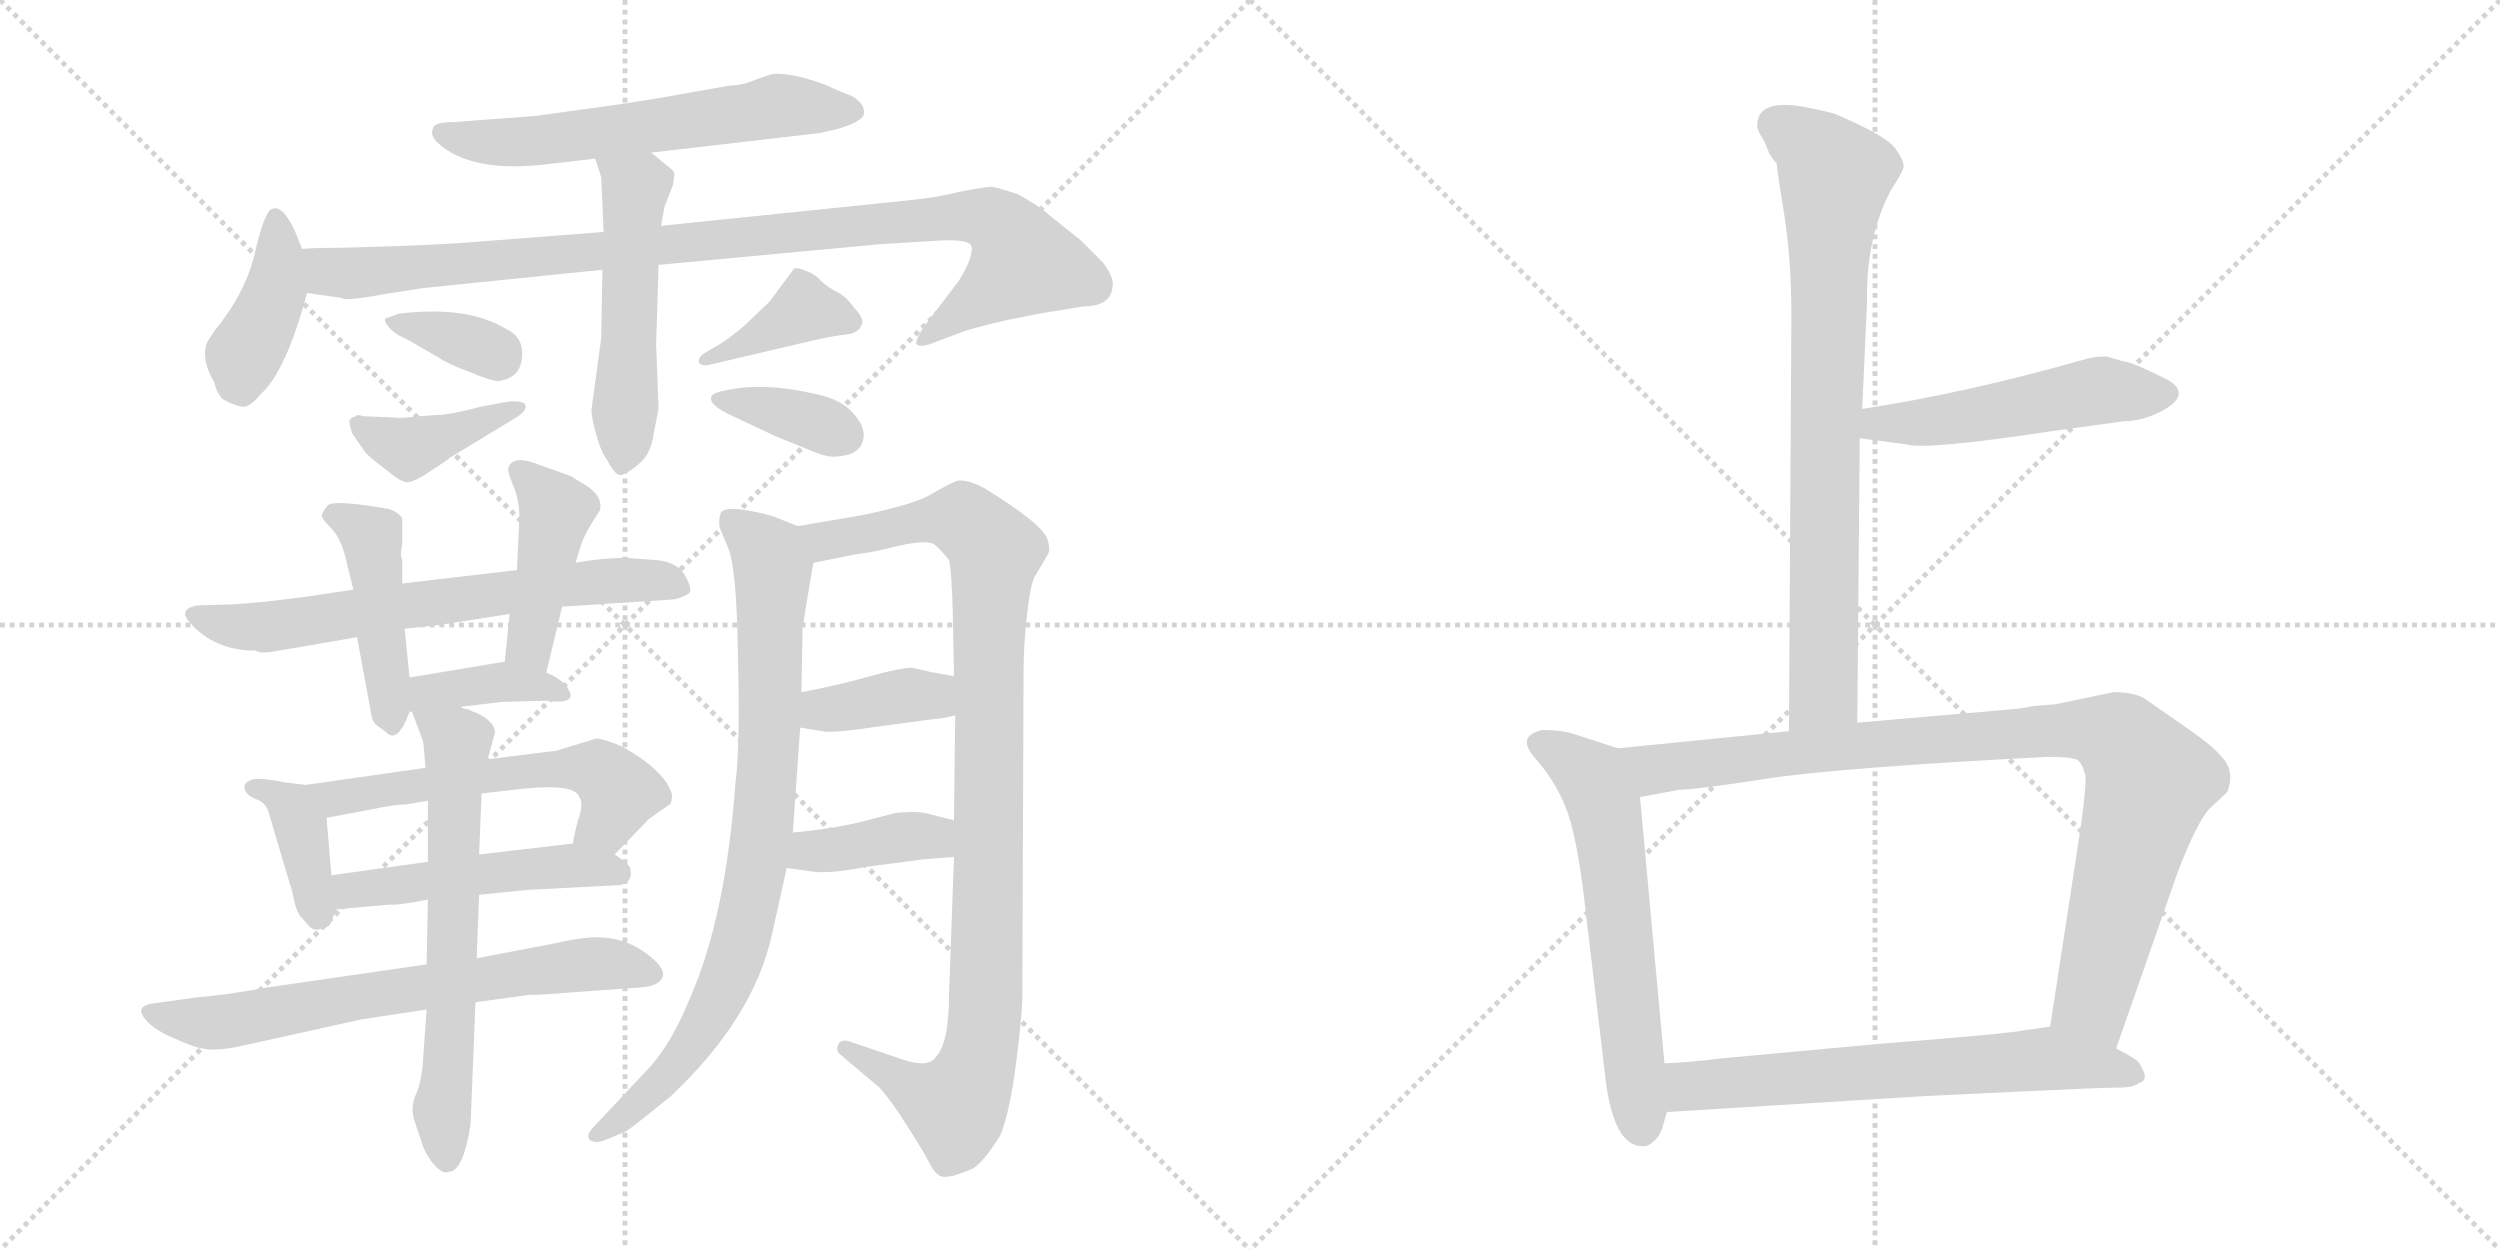 <svg version="1.1" viewBox="0 0 2048 1024" xmlns="http://www.w3.org/2000/svg">
  <g stroke="lightgray" stroke-dasharray="1,1" stroke-width="1" transform="scale(4, 4)">
    <line x1="0" y1="0" x2="256" y2="256"></line>
    <line x1="256" y1="0" x2="0" y2="256"></line>
    <line x1="128" y1="0" x2="128" y2="256"></line>
    <line x1="0" y1="128" x2="256" y2="128"></line>
    <line x1="256" y1="0" x2="512" y2="256"></line>
    <line x1="512" y1="0" x2="256" y2="256"></line>
    <line x1="384" y1="0" x2="384" y2="256"></line>
    <line x1="256" y1="128" x2="512" y2="128"></line>
  </g>
<g transform="scale(1, -1) translate(0, -850)">
   <style type="text/css">
    @keyframes keyframes0 {
      from {
       stroke: black;
       stroke-dashoffset: 593;
       stroke-width: 128;
       }
       66% {
       animation-timing-function: step-end;
       stroke: black;
       stroke-dashoffset: 0;
       stroke-width: 128;
       }
       to {
       stroke: black;
       stroke-width: 1024;
       }
       }
       #make-me-a-hanzi-animation-0 {
         animation: keyframes0 0.733s both;
         animation-delay: 0s;
         animation-timing-function: linear;
       }
    @keyframes keyframes1 {
      from {
       stroke: black;
       stroke-dashoffset: 403;
       stroke-width: 128;
       }
       57% {
       animation-timing-function: step-end;
       stroke: black;
       stroke-dashoffset: 0;
       stroke-width: 128;
       }
       to {
       stroke: black;
       stroke-width: 1024;
       }
       }
       #make-me-a-hanzi-animation-1 {
         animation: keyframes1 0.578s both;
         animation-delay: 0.733s;
         animation-timing-function: linear;
       }
    @keyframes keyframes2 {
      from {
       stroke: black;
       stroke-dashoffset: 969;
       stroke-width: 128;
       }
       76% {
       animation-timing-function: step-end;
       stroke: black;
       stroke-dashoffset: 0;
       stroke-width: 128;
       }
       to {
       stroke: black;
       stroke-width: 1024;
       }
       }
       #make-me-a-hanzi-animation-2 {
         animation: keyframes2 1.039s both;
         animation-delay: 1.311s;
         animation-timing-function: linear;
       }
    @keyframes keyframes3 {
      from {
       stroke: black;
       stroke-dashoffset: 514;
       stroke-width: 128;
       }
       63% {
       animation-timing-function: step-end;
       stroke: black;
       stroke-dashoffset: 0;
       stroke-width: 128;
       }
       to {
       stroke: black;
       stroke-width: 1024;
       }
       }
       #make-me-a-hanzi-animation-3 {
         animation: keyframes3 0.668s both;
         animation-delay: 2.349s;
         animation-timing-function: linear;
       }
    @keyframes keyframes4 {
      from {
       stroke: black;
       stroke-dashoffset: 347;
       stroke-width: 128;
       }
       53% {
       animation-timing-function: step-end;
       stroke: black;
       stroke-dashoffset: 0;
       stroke-width: 128;
       }
       to {
       stroke: black;
       stroke-width: 1024;
       }
       }
       #make-me-a-hanzi-animation-4 {
         animation: keyframes4 0.532s both;
         animation-delay: 3.017s;
         animation-timing-function: linear;
       }
    @keyframes keyframes5 {
      from {
       stroke: black;
       stroke-dashoffset: 396;
       stroke-width: 128;
       }
       56% {
       animation-timing-function: step-end;
       stroke: black;
       stroke-dashoffset: 0;
       stroke-width: 128;
       }
       to {
       stroke: black;
       stroke-width: 1024;
       }
       }
       #make-me-a-hanzi-animation-5 {
         animation: keyframes5 0.572s both;
         animation-delay: 3.55s;
         animation-timing-function: linear;
       }
    @keyframes keyframes6 {
      from {
       stroke: black;
       stroke-dashoffset: 385;
       stroke-width: 128;
       }
       56% {
       animation-timing-function: step-end;
       stroke: black;
       stroke-dashoffset: 0;
       stroke-width: 128;
       }
       to {
       stroke: black;
       stroke-width: 1024;
       }
       }
       #make-me-a-hanzi-animation-6 {
         animation: keyframes6 0.563s both;
         animation-delay: 4.122s;
         animation-timing-function: linear;
       }
    @keyframes keyframes7 {
      from {
       stroke: black;
       stroke-dashoffset: 357;
       stroke-width: 128;
       }
       54% {
       animation-timing-function: step-end;
       stroke: black;
       stroke-dashoffset: 0;
       stroke-width: 128;
       }
       to {
       stroke: black;
       stroke-width: 1024;
       }
       }
       #make-me-a-hanzi-animation-7 {
         animation: keyframes7 0.541s both;
         animation-delay: 4.685s;
         animation-timing-function: linear;
       }
    @keyframes keyframes8 {
      from {
       stroke: black;
       stroke-dashoffset: 646;
       stroke-width: 128;
       }
       68% {
       animation-timing-function: step-end;
       stroke: black;
       stroke-dashoffset: 0;
       stroke-width: 128;
       }
       to {
       stroke: black;
       stroke-width: 1024;
       }
       }
       #make-me-a-hanzi-animation-8 {
         animation: keyframes8 0.776s both;
         animation-delay: 5.226s;
         animation-timing-function: linear;
       }
    @keyframes keyframes9 {
      from {
       stroke: black;
       stroke-dashoffset: 439;
       stroke-width: 128;
       }
       59% {
       animation-timing-function: step-end;
       stroke: black;
       stroke-dashoffset: 0;
       stroke-width: 128;
       }
       to {
       stroke: black;
       stroke-width: 1024;
       }
       }
       #make-me-a-hanzi-animation-9 {
         animation: keyframes9 0.607s both;
         animation-delay: 6.002s;
         animation-timing-function: linear;
       }
    @keyframes keyframes10 {
      from {
       stroke: black;
       stroke-dashoffset: 427;
       stroke-width: 128;
       }
       58% {
       animation-timing-function: step-end;
       stroke: black;
       stroke-dashoffset: 0;
       stroke-width: 128;
       }
       to {
       stroke: black;
       stroke-width: 1024;
       }
       }
       #make-me-a-hanzi-animation-10 {
         animation: keyframes10 0.597s both;
         animation-delay: 6.609s;
         animation-timing-function: linear;
       }
    @keyframes keyframes11 {
      from {
       stroke: black;
       stroke-dashoffset: 383;
       stroke-width: 128;
       }
       55% {
       animation-timing-function: step-end;
       stroke: black;
       stroke-dashoffset: 0;
       stroke-width: 128;
       }
       to {
       stroke: black;
       stroke-width: 1024;
       }
       }
       #make-me-a-hanzi-animation-11 {
         animation: keyframes11 0.562s both;
         animation-delay: 7.206s;
         animation-timing-function: linear;
       }
    @keyframes keyframes12 {
      from {
       stroke: black;
       stroke-dashoffset: 378;
       stroke-width: 128;
       }
       55% {
       animation-timing-function: step-end;
       stroke: black;
       stroke-dashoffset: 0;
       stroke-width: 128;
       }
       to {
       stroke: black;
       stroke-width: 1024;
       }
       }
       #make-me-a-hanzi-animation-12 {
         animation: keyframes12 0.558s both;
         animation-delay: 7.768s;
         animation-timing-function: linear;
       }
    @keyframes keyframes13 {
      from {
       stroke: black;
       stroke-dashoffset: 568;
       stroke-width: 128;
       }
       65% {
       animation-timing-function: step-end;
       stroke: black;
       stroke-dashoffset: 0;
       stroke-width: 128;
       }
       to {
       stroke: black;
       stroke-width: 1024;
       }
       }
       #make-me-a-hanzi-animation-13 {
         animation: keyframes13 0.712s both;
         animation-delay: 8.326s;
         animation-timing-function: linear;
       }
    @keyframes keyframes14 {
      from {
       stroke: black;
       stroke-dashoffset: 486;
       stroke-width: 128;
       }
       61% {
       animation-timing-function: step-end;
       stroke: black;
       stroke-dashoffset: 0;
       stroke-width: 128;
       }
       to {
       stroke: black;
       stroke-width: 1024;
       }
       }
       #make-me-a-hanzi-animation-14 {
         animation: keyframes14 0.646s both;
         animation-delay: 9.038s;
         animation-timing-function: linear;
       }
    @keyframes keyframes15 {
      from {
       stroke: black;
       stroke-dashoffset: 668;
       stroke-width: 128;
       }
       68% {
       animation-timing-function: step-end;
       stroke: black;
       stroke-dashoffset: 0;
       stroke-width: 128;
       }
       to {
       stroke: black;
       stroke-width: 1024;
       }
       }
       #make-me-a-hanzi-animation-15 {
         animation: keyframes15 0.794s both;
         animation-delay: 9.683s;
         animation-timing-function: linear;
       }
    @keyframes keyframes16 {
      from {
       stroke: black;
       stroke-dashoffset: 634;
       stroke-width: 128;
       }
       67% {
       animation-timing-function: step-end;
       stroke: black;
       stroke-dashoffset: 0;
       stroke-width: 128;
       }
       to {
       stroke: black;
       stroke-width: 1024;
       }
       }
       #make-me-a-hanzi-animation-16 {
         animation: keyframes16 0.766s both;
         animation-delay: 10.477s;
         animation-timing-function: linear;
       }
    @keyframes keyframes17 {
      from {
       stroke: black;
       stroke-dashoffset: 819;
       stroke-width: 128;
       }
       73% {
       animation-timing-function: step-end;
       stroke: black;
       stroke-dashoffset: 0;
       stroke-width: 128;
       }
       to {
       stroke: black;
       stroke-width: 1024;
       }
       }
       #make-me-a-hanzi-animation-17 {
         animation: keyframes17 0.917s both;
         animation-delay: 11.243s;
         animation-timing-function: linear;
       }
    @keyframes keyframes18 {
      from {
       stroke: black;
       stroke-dashoffset: 983;
       stroke-width: 128;
       }
       76% {
       animation-timing-function: step-end;
       stroke: black;
       stroke-dashoffset: 0;
       stroke-width: 128;
       }
       to {
       stroke: black;
       stroke-width: 1024;
       }
       }
       #make-me-a-hanzi-animation-18 {
         animation: keyframes18 1.05s both;
         animation-delay: 12.16s;
         animation-timing-function: linear;
       }
    @keyframes keyframes19 {
      from {
       stroke: black;
       stroke-dashoffset: 377;
       stroke-width: 128;
       }
       55% {
       animation-timing-function: step-end;
       stroke: black;
       stroke-dashoffset: 0;
       stroke-width: 128;
       }
       to {
       stroke: black;
       stroke-width: 1024;
       }
       }
       #make-me-a-hanzi-animation-19 {
         animation: keyframes19 0.557s both;
         animation-delay: 13.209s;
         animation-timing-function: linear;
       }
    @keyframes keyframes20 {
      from {
       stroke: black;
       stroke-dashoffset: 384;
       stroke-width: 128;
       }
       56% {
       animation-timing-function: step-end;
       stroke: black;
       stroke-dashoffset: 0;
       stroke-width: 128;
       }
       to {
       stroke: black;
       stroke-width: 1024;
       }
       }
       #make-me-a-hanzi-animation-20 {
         animation: keyframes20 0.562s both;
         animation-delay: 13.766s;
         animation-timing-function: linear;
       }
    @keyframes keyframes21 {
      from {
       stroke: black;
       stroke-dashoffset: 776;
       stroke-width: 128;
       }
       72% {
       animation-timing-function: step-end;
       stroke: black;
       stroke-dashoffset: 0;
       stroke-width: 128;
       }
       to {
       stroke: black;
       stroke-width: 1024;
       }
       }
       #make-me-a-hanzi-animation-21 {
         animation: keyframes21 0.882s both;
         animation-delay: 14.329s;
         animation-timing-function: linear;
       }
    @keyframes keyframes22 {
      from {
       stroke: black;
       stroke-dashoffset: 502;
       stroke-width: 128;
       }
       62% {
       animation-timing-function: step-end;
       stroke: black;
       stroke-dashoffset: 0;
       stroke-width: 128;
       }
       to {
       stroke: black;
       stroke-width: 1024;
       }
       }
       #make-me-a-hanzi-animation-22 {
         animation: keyframes22 0.659s both;
         animation-delay: 15.21s;
         animation-timing-function: linear;
       }
    @keyframes keyframes23 {
      from {
       stroke: black;
       stroke-dashoffset: 602;
       stroke-width: 128;
       }
       66% {
       animation-timing-function: step-end;
       stroke: black;
       stroke-dashoffset: 0;
       stroke-width: 128;
       }
       to {
       stroke: black;
       stroke-width: 1024;
       }
       }
       #make-me-a-hanzi-animation-23 {
         animation: keyframes23 0.74s both;
         animation-delay: 15.869s;
         animation-timing-function: linear;
       }
    @keyframes keyframes24 {
      from {
       stroke: black;
       stroke-dashoffset: 925;
       stroke-width: 128;
       }
       75% {
       animation-timing-function: step-end;
       stroke: black;
       stroke-dashoffset: 0;
       stroke-width: 128;
       }
       to {
       stroke: black;
       stroke-width: 1024;
       }
       }
       #make-me-a-hanzi-animation-24 {
         animation: keyframes24 1.003s both;
         animation-delay: 16.609s;
         animation-timing-function: linear;
       }
    @keyframes keyframes25 {
      from {
       stroke: black;
       stroke-dashoffset: 641;
       stroke-width: 128;
       }
       68% {
       animation-timing-function: step-end;
       stroke: black;
       stroke-dashoffset: 0;
       stroke-width: 128;
       }
       to {
       stroke: black;
       stroke-width: 1024;
       }
       }
       #make-me-a-hanzi-animation-25 {
         animation: keyframes25 0.772s both;
         animation-delay: 17.611s;
         animation-timing-function: linear;
       }
</style>
<path d="M 631.5 789.0 L 619.5 785.0 Q 608.5 780.0 598.5 780.0 L 558.5 773.0 Q 537.5 769.0 503.5 764.0 L 438.5 755.0 L 371.5 750.0 Q 354.5 750.0 354.5 744.0 Q 352.5 740.0 357.5 734.0 Q 385.5 707.0 452.5 716.0 L 487.5 720.0 L 533.5 725.0 L 671.5 741.0 Q 695.5 746.0 702.5 751.0 Q 709.5 755.0 707.5 760.0 Q 707.5 765.0 698.5 771.0 L 681.5 778.0 Q 679.5 780.0 659.5 786.0 Q 639.5 791.0 631.5 789.0 Z" fill="lightgray"></path> 
<path d="M 247.5 646.0 L 241.5 661.0 Q 231.5 682.0 223.5 679.0 Q 217.5 679.0 209.5 646.0 Q 202.5 612.0 176.5 580.0 Q 169.5 570.0 169.5 569.0 Q 164.5 555.0 175.5 537.0 Q 177.5 528.0 182.5 523.0 Q 191.5 518.0 197.5 517.0 Q 203.5 515.0 213.5 527.0 Q 234.5 546.0 251.5 610.0 C 255.5 625.0 255.5 625.0 247.5 646.0 Z" fill="lightgray"></path> 
<path d="M 494.5 660.0 L 378.5 651.0 Q 347.5 649.0 312.5 648.0 L 278.5 647.0 Q 254.5 647.0 247.5 646.0 C 217.5 645.0 221.5 614.0 251.5 610.0 L 279.5 606.0 Q 282.5 603.0 314.5 609.0 L 346.5 614.0 L 493.5 629.0 L 539.5 633.0 L 721.5 650.0 L 770.5 653.0 Q 792.5 654.0 795.5 649.0 Q 798.5 641.0 785.5 620.0 L 756.5 582.0 Q 750.5 572.0 750.5 569.0 Q 751.5 565.0 761.5 568.0 L 785.5 577.0 Q 791.5 580.0 825.5 588.0 Q 860.5 595.0 863.5 595.0 L 887.5 599.0 Q 910.5 599.0 911.5 616.0 Q 912.5 623.0 903.5 635.0 L 885.5 653.0 L 860.5 673.0 Q 850.5 682.0 833.5 691.0 Q 818.5 696.0 812.5 697.0 Q 807.5 697.0 786.5 693.0 Q 766.5 688.0 745.5 686.0 L 541.5 665.0 L 494.5 660.0 Z" fill="lightgray"></path> 
<path d="M 487.5 720.0 L 492.5 705.0 L 494.5 660.0 L 493.5 629.0 L 492.5 573.0 L 484.5 514.0 Q 484.5 508.0 488.5 494.0 Q 492.5 479.0 497.5 473.0 Q 504.5 459.0 509.5 461.0 Q 515.5 463.0 524.5 471.0 Q 533.5 479.0 535.5 495.0 L 539.5 515.0 L 537.5 568.0 L 539.5 633.0 L 541.5 665.0 L 544.5 681.0 L 551.5 699.0 L 552.5 708.0 Q 552.5 710.0 545.5 715.0 L 533.5 725.0 C 510.5 744.0 478.5 748.0 487.5 720.0 Z" fill="lightgray"></path> 
<path d="M 333.5 572.0 L 359.5 557.0 Q 366.5 552.0 385.5 545.0 Q 404.5 537.0 409.5 538.0 Q 426.5 541.0 427.5 557.0 Q 429.5 573.0 415.5 580.0 Q 383.5 600.0 326.5 593.0 L 315.5 589.0 Q 314.5 587.0 318.5 582.0 Q 323.5 576.0 333.5 572.0 Z" fill="lightgray"></path> 
<path d="M 356.5 510.0 L 343.5 509.0 Q 324.5 507.0 323.5 508.0 L 297.5 509.0 Q 292.5 511.0 291.5 509.0 Q 287.5 508.0 286.5 506.0 Q 285.5 504.0 288.5 495.0 L 299.5 479.0 Q 304.5 474.0 316.5 465.0 Q 328.5 455.0 333.5 455.0 Q 339.5 455.0 352.5 464.0 Q 366.5 473.0 368.5 475.0 L 424.5 509.0 Q 431.5 514.0 430.5 518.0 Q 429.5 522.0 416.5 521.0 L 394.5 517.0 Q 368.5 510.0 356.5 510.0 Z" fill="lightgray"></path> 
<path d="M 706.5 586.0 Q 706.5 591.0 699.5 598.0 Q 694.5 606.0 685.5 611.0 Q 677.5 615.0 672.5 620.0 Q 668.5 625.0 660.5 628.0 Q 653.5 631.0 650.5 630.0 L 630.5 603.0 L 609.5 583.0 Q 596.5 572.0 589.5 568.0 L 577.5 561.0 Q 571.5 557.0 572.5 553.0 Q 574.5 550.0 580.5 551.0 L 665.5 571.0 Q 683.5 575.0 693.5 576.0 Q 704.5 577.0 706.5 586.0 Z" fill="lightgray"></path> 
<path d="M 585.5 518.0 Q 589.5 514.0 600.5 509.0 L 634.5 493.0 L 661.5 482.0 Q 677.5 475.0 684.5 476.0 Q 707.5 477.0 707.5 494.0 Q 707.5 503.0 696.5 514.0 Q 686.5 524.0 664.5 528.0 Q 624.5 537.0 593.5 530.0 Q 576.5 527.0 585.5 518.0 Z" fill="lightgray"></path> 
<path d="M 460.5 353.0 L 552.5 359.0 Q 560.5 361.0 564.5 364.0 Q 567.5 367.0 561.5 378.0 Q 555.5 389.0 539.5 391.0 L 513.5 393.0 Q 493.5 393.0 471.5 389.0 L 423.5 383.0 L 329.5 372.0 L 289.5 367.0 L 249.5 361.0 Q 211.5 356.0 191.5 355.0 L 161.5 354.0 Q 145.5 351.0 155.5 340.0 Q 175.5 317.0 209.5 317.0 Q 213.5 314.0 228.5 317.0 L 292.5 328.0 L 331.5 335.0 L 359.5 338.0 L 417.5 347.0 L 460.5 353.0 Z" fill="lightgray"></path> 
<path d="M 329.5 372.0 L 329.5 391.0 Q 327.5 396.0 329.5 404.0 L 329.5 425.0 Q 327.5 430.0 318.5 433.0 Q 273.5 441.0 268.5 436.0 Q 263.5 430.0 263.5 427.0 Q 264.5 424.0 272.5 416.0 Q 280.5 407.0 284.5 387.0 L 289.5 367.0 L 292.5 328.0 L 304.5 263.0 Q 305.5 258.0 309.5 255.0 Q 314.5 252.0 317.5 249.0 Q 326.5 242.0 335.5 267.0 L 335.5 295.0 L 331.5 335.0 L 329.5 372.0 Z" fill="lightgray"></path> 
<path d="M 447.5 299.0 L 460.5 353.0 L 471.5 389.0 L 476.5 405.0 Q 478.5 411.0 484.5 421.0 L 491.5 432.0 Q 494.5 445.0 475.5 455.0 L 467.5 460.0 L 442.5 469.0 Q 420.5 478.0 416.5 467.0 Q 415.5 464.0 420.5 452.0 Q 425.5 440.0 425.5 427.0 L 423.5 383.0 L 417.5 347.0 L 413.5 308.0 C 410.5 278.0 440.5 270.0 447.5 299.0 Z" fill="lightgray"></path> 
<path d="M 335.5 267.0 L 337.5 267.0 L 377.5 271.0 L 411.5 275.0 L 447.5 276.0 Q 467.5 273.0 467.5 281.0 Q 464.5 292.0 447.5 299.0 L 413.5 308.0 L 335.5 295.0 C 305.5 290.0 305.5 265.0 335.5 267.0 Z" fill="lightgray"></path> 
<path d="M 250.5 207.0 L 233.5 209.0 Q 220.5 212.0 209.5 212.0 Q 198.5 210.0 200.5 203.0 Q 202.5 198.0 210.5 195.0 Q 218.5 192.0 220.5 183.0 L 239.5 119.0 Q 242.5 103.0 246.5 99.0 L 253.5 91.0 Q 257.5 87.0 262.5 89.0 Q 268.5 90.0 270.5 93.0 L 275.5 105.0 L 271.5 133.0 L 267.5 180.0 C 265.5 205.0 265.5 205.0 250.5 207.0 Z" fill="lightgray"></path> 
<path d="M 348.5 221.0 L 250.5 207.0 C 220.5 203.0 238.5 174.0 267.5 180.0 L 304.5 187.0 Q 323.5 191.0 332.5 191.0 L 350.5 194.0 L 394.5 200.0 L 429.5 204.0 Q 471.5 208.0 474.5 197.0 Q 478.5 192.0 473.5 178.0 Q 469.5 163.0 469.5 159.0 C 464.5 129.0 482.5 128.0 503.5 150.0 L 531.5 179.0 L 548.5 191.0 Q 550.5 192.0 550.5 199.0 Q 545.5 218.0 510.5 238.0 Q 494.5 245.0 488.5 245.0 L 455.5 235.0 L 399.5 228.0 L 348.5 221.0 Z" fill="lightgray"></path> 
<path d="M 275.5 105.0 L 319.5 109.0 Q 324.5 108.0 350.5 113.0 L 392.5 117.0 L 432.5 121.0 L 508.5 125.0 Q 518.5 128.0 516.5 137.0 Q 517.5 141.0 503.5 150.0 C 487.5 161.0 487.5 161.0 469.5 159.0 L 392.5 150.0 L 350.5 144.0 L 271.5 133.0 C 241.5 129.0 245.5 102.0 275.5 105.0 Z" fill="lightgray"></path> 
<path d="M 349.5 60.0 L 218.5 41.0 Q 186.5 35.0 161.5 33.0 L 125.5 28.0 Q 111.5 26.0 117.5 17.0 Q 124.5 7.0 141.5 0.0 Q 158.5 -8.0 166.5 -9.0 Q 175.5 -11.0 192.5 -8.0 L 296.5 15.0 L 349.5 23.0 L 389.5 29.0 L 433.5 35.0 Q 445.5 35.0 467.5 37.0 L 523.5 41.0 Q 539.5 42.0 542.5 49.0 Q 545.5 55.0 535.5 64.0 Q 513.5 84.0 483.5 82.0 Q 470.5 81.0 453.5 77.0 L 390.5 65.0 L 349.5 60.0 Z" fill="lightgray"></path> 
<path d="M 337.5 267.0 L 346.5 243.0 Q 347.5 237.0 348.5 221.0 L 350.5 194.0 L 350.5 144.0 L 350.5 113.0 L 349.5 60.0 L 349.5 23.0 L 346.5 -19.0 Q 345.5 -36.0 340.5 -47.0 Q 335.5 -59.0 340.5 -71.0 L 346.5 -89.0 Q 349.5 -97.0 355.5 -104.0 Q 362.5 -112.0 367.5 -110.0 Q 379.5 -110.0 385.5 -71.0 L 389.5 29.0 L 390.5 65.0 L 392.5 117.0 L 392.5 150.0 L 394.5 200.0 L 399.5 228.0 L 405.5 250.0 Q 405.5 256.0 397.5 262.0 Q 389.5 267.0 387.5 267.0 L 383.5 269.0 Q 379.5 269.0 377.5 271.0 C 349.5 282.0 329.5 289.0 337.5 267.0 Z" fill="lightgray"></path> 
<path d="M 653.5 419.0 L 638.5 425.0 Q 629.5 429.0 611.5 432.0 Q 593.5 435.0 590.5 430.0 Q 588.5 424.0 589.5 418.0 L 596.5 401.0 Q 603.5 385.0 604.5 313.0 Q 606.5 240.0 602.5 209.0 Q 594.5 99.0 565.5 33.0 Q 550.5 -4.0 532.5 -24.0 L 485.5 -74.0 Q 479.5 -81.0 483.5 -84.0 Q 488.5 -87.0 495.5 -84.0 L 512.5 -77.0 Q 517.5 -74.0 549.5 -48.0 Q 617.5 16.0 632.5 85.0 L 644.5 139.0 L 649.5 168.0 L 655.5 254.0 L 656.5 283.0 L 657.5 336.0 Q 665.5 386.0 666.5 389.0 C 670.5 412.0 670.5 412.0 653.5 419.0 Z" fill="lightgray"></path> 
<path d="M 706.5 428.0 L 653.5 419.0 C 623.5 414.0 637.5 383.0 666.5 389.0 L 701.5 396.0 Q 713.5 397.0 736.5 403.0 Q 759.5 408.0 765.5 404.0 Q 771.5 399.0 777.5 391.0 Q 779.5 383.0 780.5 349.0 L 781.5 296.0 L 782.5 264.0 L 781.5 178.0 L 781.5 148.0 L 777.5 37.0 Q 777.5 -5.0 766.5 -16.0 Q 760.5 -25.0 739.5 -18.0 L 695.5 -3.0 Q 688.5 -1.0 686.5 -6.0 Q 684.5 -11.0 688.5 -14.0 L 720.5 -41.0 Q 730.5 -52.0 743.5 -73.0 Q 756.5 -93.0 761.5 -103.0 Q 766.5 -113.0 772.5 -114.0 Q 779.5 -115.0 797.5 -107.0 Q 806.5 -101.0 819.5 -80.0 Q 827.5 -60.0 832.5 -20.0 Q 837.5 19.0 837.5 35.0 L 838.5 301.0 Q 838.5 322.0 841.5 348.0 Q 844.5 374.0 848.5 379.0 L 858.5 396.0 Q 860.5 399.0 858.5 407.0 Q 855.5 420.0 806.5 450.0 Q 791.5 458.0 783.5 456.0 Q 776.5 453.0 762.5 445.0 Q 749.5 437.0 706.5 428.0 Z" fill="lightgray"></path> 
<path d="M 655.5 254.0 L 673.5 251.0 Q 681.5 249.0 720.5 255.0 L 765.5 261.0 Q 770.5 261.0 782.5 264.0 C 811.5 271.0 810.5 290.0 781.5 296.0 L 765.5 299.0 Q 763.5 299.0 747.5 303.0 Q 737.5 303.0 712.5 296.0 Q 688.5 289.0 656.5 283.0 C 627.5 277.0 625.5 259.0 655.5 254.0 Z" fill="lightgray"></path> 
<path d="M 644.5 139.0 L 665.5 136.0 Q 679.5 134.0 710.5 140.0 L 756.5 146.0 L 781.5 148.0 C 811.5 150.0 810.5 171.0 781.5 178.0 L 761.5 183.0 Q 753.5 186.0 733.5 184.0 L 706.5 177.0 Q 682.5 171.0 649.5 168.0 C 619.5 165.0 614.5 143.0 644.5 139.0 Z" fill="lightgray"></path> 
<path d="M 1521.5 258.0 L 1523.5 491.0 L 1525.5 515.0 L 1529.5 603.0 Q 1528.5 656.0 1549.5 695.0 Q 1557.5 707.0 1559.5 713.0 Q 1559.5 719.0 1553.5 727.0 Q 1547.5 738.0 1502.5 757.0 Q 1474.5 764.0 1464.5 764.0 Q 1439.5 765.0 1439.5 747.0 Q 1439.5 743.0 1445.5 734.0 L 1449.5 724.0 Q 1452.5 719.0 1455.5 716.0 Q 1455.5 712.0 1461.5 675.0 Q 1467.5 638.0 1467.5 591.0 L 1465.5 251.0 C 1465.5 221.0 1521.5 228.0 1521.5 258.0 Z" fill="lightgray"></path> 
<path d="M 1523.5 491.0 L 1561.5 486.0 Q 1576.5 481.0 1682.5 497.0 L 1740.5 505.0 Q 1754.5 505.0 1770.5 513.0 Q 1796.5 527.0 1775.5 539.0 Q 1745.5 554.0 1739.5 554.0 L 1725.5 558.0 Q 1714.5 558.0 1705.5 555.0 Q 1610.5 528.0 1525.5 515.0 C 1495.5 510.0 1493.5 495.0 1523.5 491.0 Z" fill="lightgray"></path> 
<path d="M 1263.5 252.0 Q 1241.5 247.0 1257.5 229.0 Q 1273.5 211.0 1282.5 189.0 Q 1291.5 166.0 1297.5 116.0 L 1315.5 -36.0 Q 1322.5 -89.0 1345.5 -89.0 L 1348.5 -89.0 Q 1357.5 -85.0 1361.5 -75.0 L 1365.5 -61.0 L 1363.5 -21.0 L 1343.5 197.0 C 1340.5 227.0 1340.5 232.0 1325.5 237.0 L 1291.5 248.0 Q 1280.5 252.0 1263.5 252.0 Z" fill="lightgray"></path> 
<path d="M 1733.5 -9.0 L 1784.5 137.0 Q 1800.5 178.0 1810.5 188.0 L 1824.5 201.0 Q 1830.5 216.0 1822.5 227.0 Q 1814.5 238.0 1789.5 255.0 L 1756.5 278.0 Q 1747.5 283.0 1731.5 283.0 L 1683.5 273.0 Q 1666.5 272.0 1662.5 271.0 Q 1658.5 270.0 1648.5 269.0 L 1521.5 258.0 L 1465.5 251.0 L 1325.5 237.0 C 1295.5 234.0 1314.5 191.0 1343.5 197.0 L 1375.5 203.0 Q 1388.5 203.0 1446.5 212.0 Q 1504.5 221.0 1677.5 230.0 Q 1698.5 230.0 1702.5 227.0 Q 1706.5 223.0 1708.5 214.0 Q 1708.5 197.0 1702.5 159.0 L 1679.5 9.0 C 1674.5 -21.0 1723.5 -37.0 1733.5 -9.0 Z" fill="lightgray"></path> 
<path d="M 1365.5 -61.0 L 1575.5 -48.0 L 1658.5 -44.0 Q 1721.5 -41.0 1734.5 -41.0 Q 1748.5 -41.0 1752.5 -37.0 Q 1761.5 -35.0 1752.5 -21.0 Q 1751.5 -18.0 1733.5 -9.0 L 1679.5 9.0 L 1658.5 6.0 Q 1643.5 3.0 1540.5 -5.0 L 1410.5 -17.0 Q 1377.5 -21.0 1363.5 -21.0 C 1333.5 -22.0 1335.5 -63.0 1365.5 -61.0 Z" fill="lightgray"></path> 
      <clipPath id="make-me-a-hanzi-clip-0">
      <path d="M 631.5 789.0 L 619.5 785.0 Q 608.5 780.0 598.5 780.0 L 558.5 773.0 Q 537.5 769.0 503.5 764.0 L 438.5 755.0 L 371.5 750.0 Q 354.5 750.0 354.5 744.0 Q 352.5 740.0 357.5 734.0 Q 385.5 707.0 452.5 716.0 L 487.5 720.0 L 533.5 725.0 L 671.5 741.0 Q 695.5 746.0 702.5 751.0 Q 709.5 755.0 707.5 760.0 Q 707.5 765.0 698.5 771.0 L 681.5 778.0 Q 679.5 780.0 659.5 786.0 Q 639.5 791.0 631.5 789.0 Z" fill="lightgray"></path>
      </clipPath>
      <path clip-path="url(#make-me-a-hanzi-clip-0)" d="M 362.5 741.0 L 425.5 733.0 L 637.5 763.0 L 696.5 760.0 " fill="none" id="make-me-a-hanzi-animation-0" stroke-dasharray="465 930" stroke-linecap="round"></path>

      <clipPath id="make-me-a-hanzi-clip-1">
      <path d="M 247.5 646.0 L 241.5 661.0 Q 231.5 682.0 223.5 679.0 Q 217.5 679.0 209.5 646.0 Q 202.5 612.0 176.5 580.0 Q 169.5 570.0 169.5 569.0 Q 164.5 555.0 175.5 537.0 Q 177.5 528.0 182.5 523.0 Q 191.5 518.0 197.5 517.0 Q 203.5 515.0 213.5 527.0 Q 234.5 546.0 251.5 610.0 C 255.5 625.0 255.5 625.0 247.5 646.0 Z" fill="lightgray"></path>
      </clipPath>
      <path clip-path="url(#make-me-a-hanzi-clip-1)" d="M 225.5 672.0 L 224.5 607.0 L 199.5 555.0 L 198.5 531.0 " fill="none" id="make-me-a-hanzi-animation-1" stroke-dasharray="275 550" stroke-linecap="round"></path>

      <clipPath id="make-me-a-hanzi-clip-2">
      <path d="M 494.5 660.0 L 378.5 651.0 Q 347.5 649.0 312.5 648.0 L 278.5 647.0 Q 254.5 647.0 247.5 646.0 C 217.5 645.0 221.5 614.0 251.5 610.0 L 279.5 606.0 Q 282.5 603.0 314.5 609.0 L 346.5 614.0 L 493.5 629.0 L 539.5 633.0 L 721.5 650.0 L 770.5 653.0 Q 792.5 654.0 795.5 649.0 Q 798.5 641.0 785.5 620.0 L 756.5 582.0 Q 750.5 572.0 750.5 569.0 Q 751.5 565.0 761.5 568.0 L 785.5 577.0 Q 791.5 580.0 825.5 588.0 Q 860.5 595.0 863.5 595.0 L 887.5 599.0 Q 910.5 599.0 911.5 616.0 Q 912.5 623.0 903.5 635.0 L 885.5 653.0 L 860.5 673.0 Q 850.5 682.0 833.5 691.0 Q 818.5 696.0 812.5 697.0 Q 807.5 697.0 786.5 693.0 Q 766.5 688.0 745.5 686.0 L 541.5 665.0 L 494.5 660.0 Z" fill="lightgray"></path>
      </clipPath>
      <path clip-path="url(#make-me-a-hanzi-clip-2)" d="M 253.5 641.0 L 275.5 626.0 L 302.5 626.0 L 769.5 672.0 L 810.5 671.0 L 823.5 662.0 L 838.5 635.0 L 756.5 574.0 " fill="none" id="make-me-a-hanzi-animation-2" stroke-dasharray="841 1682" stroke-linecap="round"></path>

      <clipPath id="make-me-a-hanzi-clip-3">
      <path d="M 487.5 720.0 L 492.5 705.0 L 494.5 660.0 L 493.5 629.0 L 492.5 573.0 L 484.5 514.0 Q 484.5 508.0 488.5 494.0 Q 492.5 479.0 497.5 473.0 Q 504.5 459.0 509.5 461.0 Q 515.5 463.0 524.5 471.0 Q 533.5 479.0 535.5 495.0 L 539.5 515.0 L 537.5 568.0 L 539.5 633.0 L 541.5 665.0 L 544.5 681.0 L 551.5 699.0 L 552.5 708.0 Q 552.5 710.0 545.5 715.0 L 533.5 725.0 C 510.5 744.0 478.5 748.0 487.5 720.0 Z" fill="lightgray"></path>
      </clipPath>
      <path clip-path="url(#make-me-a-hanzi-clip-3)" d="M 495.5 714.0 L 520.5 695.0 L 509.5 469.0 " fill="none" id="make-me-a-hanzi-animation-3" stroke-dasharray="386 772" stroke-linecap="round"></path>

      <clipPath id="make-me-a-hanzi-clip-4">
      <path d="M 333.5 572.0 L 359.5 557.0 Q 366.5 552.0 385.5 545.0 Q 404.5 537.0 409.5 538.0 Q 426.5 541.0 427.5 557.0 Q 429.5 573.0 415.5 580.0 Q 383.5 600.0 326.5 593.0 L 315.5 589.0 Q 314.5 587.0 318.5 582.0 Q 323.5 576.0 333.5 572.0 Z" fill="lightgray"></path>
      </clipPath>
      <path clip-path="url(#make-me-a-hanzi-clip-4)" d="M 322.5 588.0 L 408.5 557.0 " fill="none" id="make-me-a-hanzi-animation-4" stroke-dasharray="219 438" stroke-linecap="round"></path>

      <clipPath id="make-me-a-hanzi-clip-5">
      <path d="M 356.5 510.0 L 343.5 509.0 Q 324.5 507.0 323.5 508.0 L 297.5 509.0 Q 292.5 511.0 291.5 509.0 Q 287.5 508.0 286.5 506.0 Q 285.5 504.0 288.5 495.0 L 299.5 479.0 Q 304.5 474.0 316.5 465.0 Q 328.5 455.0 333.5 455.0 Q 339.5 455.0 352.5 464.0 Q 366.5 473.0 368.5 475.0 L 424.5 509.0 Q 431.5 514.0 430.5 518.0 Q 429.5 522.0 416.5 521.0 L 394.5 517.0 Q 368.5 510.0 356.5 510.0 Z" fill="lightgray"></path>
      </clipPath>
      <path clip-path="url(#make-me-a-hanzi-clip-5)" d="M 292.5 501.0 L 335.5 483.0 L 422.5 517.0 " fill="none" id="make-me-a-hanzi-animation-5" stroke-dasharray="268 536" stroke-linecap="round"></path>

      <clipPath id="make-me-a-hanzi-clip-6">
      <path d="M 706.5 586.0 Q 706.5 591.0 699.5 598.0 Q 694.5 606.0 685.5 611.0 Q 677.5 615.0 672.5 620.0 Q 668.5 625.0 660.5 628.0 Q 653.5 631.0 650.5 630.0 L 630.5 603.0 L 609.5 583.0 Q 596.5 572.0 589.5 568.0 L 577.5 561.0 Q 571.5 557.0 572.5 553.0 Q 574.5 550.0 580.5 551.0 L 665.5 571.0 Q 683.5 575.0 693.5 576.0 Q 704.5 577.0 706.5 586.0 Z" fill="lightgray"></path>
      </clipPath>
      <path clip-path="url(#make-me-a-hanzi-clip-6)" d="M 695.5 588.0 L 659.5 597.0 L 577.5 556.0 " fill="none" id="make-me-a-hanzi-animation-6" stroke-dasharray="257 514" stroke-linecap="round"></path>

      <clipPath id="make-me-a-hanzi-clip-7">
      <path d="M 585.5 518.0 Q 589.5 514.0 600.5 509.0 L 634.5 493.0 L 661.5 482.0 Q 677.5 475.0 684.5 476.0 Q 707.5 477.0 707.5 494.0 Q 707.5 503.0 696.5 514.0 Q 686.5 524.0 664.5 528.0 Q 624.5 537.0 593.5 530.0 Q 576.5 527.0 585.5 518.0 Z" fill="lightgray"></path>
      </clipPath>
      <path clip-path="url(#make-me-a-hanzi-clip-7)" d="M 592.5 522.0 L 639.5 513.0 L 689.5 494.0 " fill="none" id="make-me-a-hanzi-animation-7" stroke-dasharray="229 458" stroke-linecap="round"></path>

      <clipPath id="make-me-a-hanzi-clip-8">
      <path d="M 460.5 353.0 L 552.5 359.0 Q 560.5 361.0 564.5 364.0 Q 567.5 367.0 561.5 378.0 Q 555.5 389.0 539.5 391.0 L 513.5 393.0 Q 493.5 393.0 471.5 389.0 L 423.5 383.0 L 329.5 372.0 L 289.5 367.0 L 249.5 361.0 Q 211.5 356.0 191.5 355.0 L 161.5 354.0 Q 145.5 351.0 155.5 340.0 Q 175.5 317.0 209.5 317.0 Q 213.5 314.0 228.5 317.0 L 292.5 328.0 L 331.5 335.0 L 359.5 338.0 L 417.5 347.0 L 460.5 353.0 Z" fill="lightgray"></path>
      </clipPath>
      <path clip-path="url(#make-me-a-hanzi-clip-8)" d="M 168.5 343.0 L 217.5 336.0 L 494.5 374.0 L 555.5 369.0 " fill="none" id="make-me-a-hanzi-animation-8" stroke-dasharray="518 1036" stroke-linecap="round"></path>

      <clipPath id="make-me-a-hanzi-clip-9">
      <path d="M 329.5 372.0 L 329.5 391.0 Q 327.5 396.0 329.5 404.0 L 329.5 425.0 Q 327.5 430.0 318.5 433.0 Q 273.5 441.0 268.5 436.0 Q 263.5 430.0 263.5 427.0 Q 264.5 424.0 272.5 416.0 Q 280.5 407.0 284.5 387.0 L 289.5 367.0 L 292.5 328.0 L 304.5 263.0 Q 305.5 258.0 309.5 255.0 Q 314.5 252.0 317.5 249.0 Q 326.5 242.0 335.5 267.0 L 335.5 295.0 L 331.5 335.0 L 329.5 372.0 Z" fill="lightgray"></path>
      </clipPath>
      <path clip-path="url(#make-me-a-hanzi-clip-9)" d="M 274.5 427.0 L 304.5 409.0 L 320.5 262.0 " fill="none" id="make-me-a-hanzi-animation-9" stroke-dasharray="311 622" stroke-linecap="round"></path>

      <clipPath id="make-me-a-hanzi-clip-10">
      <path d="M 447.5 299.0 L 460.5 353.0 L 471.5 389.0 L 476.5 405.0 Q 478.5 411.0 484.5 421.0 L 491.5 432.0 Q 494.5 445.0 475.5 455.0 L 467.5 460.0 L 442.5 469.0 Q 420.5 478.0 416.5 467.0 Q 415.5 464.0 420.5 452.0 Q 425.5 440.0 425.5 427.0 L 423.5 383.0 L 417.5 347.0 L 413.5 308.0 C 410.5 278.0 440.5 270.0 447.5 299.0 Z" fill="lightgray"></path>
      </clipPath>
      <path clip-path="url(#make-me-a-hanzi-clip-10)" d="M 426.5 462.0 L 455.5 431.0 L 434.5 324.0 L 443.5 307.0 " fill="none" id="make-me-a-hanzi-animation-10" stroke-dasharray="299 598" stroke-linecap="round"></path>

      <clipPath id="make-me-a-hanzi-clip-11">
      <path d="M 335.5 267.0 L 337.5 267.0 L 377.5 271.0 L 411.5 275.0 L 447.5 276.0 Q 467.5 273.0 467.5 281.0 Q 464.5 292.0 447.5 299.0 L 413.5 308.0 L 335.5 295.0 C 305.5 290.0 305.5 265.0 335.5 267.0 Z" fill="lightgray"></path>
      </clipPath>
      <path clip-path="url(#make-me-a-hanzi-clip-11)" d="M 336.5 274.0 L 350.5 283.0 L 408.5 292.0 L 459.5 283.0 " fill="none" id="make-me-a-hanzi-animation-11" stroke-dasharray="255 510" stroke-linecap="round"></path>

      <clipPath id="make-me-a-hanzi-clip-12">
      <path d="M 250.5 207.0 L 233.5 209.0 Q 220.5 212.0 209.5 212.0 Q 198.5 210.0 200.5 203.0 Q 202.5 198.0 210.5 195.0 Q 218.5 192.0 220.5 183.0 L 239.5 119.0 Q 242.5 103.0 246.5 99.0 L 253.5 91.0 Q 257.5 87.0 262.5 89.0 Q 268.5 90.0 270.5 93.0 L 275.5 105.0 L 271.5 133.0 L 267.5 180.0 C 265.5 205.0 265.5 205.0 250.5 207.0 Z" fill="lightgray"></path>
      </clipPath>
      <path clip-path="url(#make-me-a-hanzi-clip-12)" d="M 209.5 203.0 L 239.5 188.0 L 260.5 102.0 " fill="none" id="make-me-a-hanzi-animation-12" stroke-dasharray="250 500" stroke-linecap="round"></path>

      <clipPath id="make-me-a-hanzi-clip-13">
      <path d="M 348.5 221.0 L 250.5 207.0 C 220.5 203.0 238.5 174.0 267.5 180.0 L 304.5 187.0 Q 323.5 191.0 332.5 191.0 L 350.5 194.0 L 394.5 200.0 L 429.5 204.0 Q 471.5 208.0 474.5 197.0 Q 478.5 192.0 473.5 178.0 Q 469.5 163.0 469.5 159.0 C 464.5 129.0 482.5 128.0 503.5 150.0 L 531.5 179.0 L 548.5 191.0 Q 550.5 192.0 550.5 199.0 Q 545.5 218.0 510.5 238.0 Q 494.5 245.0 488.5 245.0 L 455.5 235.0 L 399.5 228.0 L 348.5 221.0 Z" fill="lightgray"></path>
      </clipPath>
      <path clip-path="url(#make-me-a-hanzi-clip-13)" d="M 258.5 202.0 L 273.5 196.0 L 477.5 221.0 L 494.5 216.0 L 507.5 201.0 L 500.5 181.0 L 476.5 161.0 " fill="none" id="make-me-a-hanzi-animation-13" stroke-dasharray="440 880" stroke-linecap="round"></path>

      <clipPath id="make-me-a-hanzi-clip-14">
      <path d="M 275.5 105.0 L 319.5 109.0 Q 324.5 108.0 350.5 113.0 L 392.5 117.0 L 432.5 121.0 L 508.5 125.0 Q 518.5 128.0 516.5 137.0 Q 517.5 141.0 503.5 150.0 C 487.5 161.0 487.5 161.0 469.5 159.0 L 392.5 150.0 L 350.5 144.0 L 271.5 133.0 C 241.5 129.0 245.5 102.0 275.5 105.0 Z" fill="lightgray"></path>
      </clipPath>
      <path clip-path="url(#make-me-a-hanzi-clip-14)" d="M 282.5 113.0 L 287.5 121.0 L 432.5 139.0 L 506.5 135.0 " fill="none" id="make-me-a-hanzi-animation-14" stroke-dasharray="358 716" stroke-linecap="round"></path>

      <clipPath id="make-me-a-hanzi-clip-15">
      <path d="M 349.5 60.0 L 218.5 41.0 Q 186.5 35.0 161.5 33.0 L 125.5 28.0 Q 111.5 26.0 117.5 17.0 Q 124.5 7.0 141.5 0.0 Q 158.5 -8.0 166.5 -9.0 Q 175.5 -11.0 192.5 -8.0 L 296.5 15.0 L 349.5 23.0 L 389.5 29.0 L 433.5 35.0 Q 445.5 35.0 467.5 37.0 L 523.5 41.0 Q 539.5 42.0 542.5 49.0 Q 545.5 55.0 535.5 64.0 Q 513.5 84.0 483.5 82.0 Q 470.5 81.0 453.5 77.0 L 390.5 65.0 L 349.5 60.0 Z" fill="lightgray"></path>
      </clipPath>
      <path clip-path="url(#make-me-a-hanzi-clip-15)" d="M 127.5 18.0 L 195.5 14.0 L 465.5 59.0 L 510.5 59.0 L 534.5 52.0 " fill="none" id="make-me-a-hanzi-animation-15" stroke-dasharray="540 1080" stroke-linecap="round"></path>

      <clipPath id="make-me-a-hanzi-clip-16">
      <path d="M 337.5 267.0 L 346.5 243.0 Q 347.5 237.0 348.5 221.0 L 350.5 194.0 L 350.5 144.0 L 350.5 113.0 L 349.5 60.0 L 349.5 23.0 L 346.5 -19.0 Q 345.5 -36.0 340.5 -47.0 Q 335.5 -59.0 340.5 -71.0 L 346.5 -89.0 Q 349.5 -97.0 355.5 -104.0 Q 362.5 -112.0 367.5 -110.0 Q 379.5 -110.0 385.5 -71.0 L 389.5 29.0 L 390.5 65.0 L 392.5 117.0 L 392.5 150.0 L 394.5 200.0 L 399.5 228.0 L 405.5 250.0 Q 405.5 256.0 397.5 262.0 Q 389.5 267.0 387.5 267.0 L 383.5 269.0 Q 379.5 269.0 377.5 271.0 C 349.5 282.0 329.5 289.0 337.5 267.0 Z" fill="lightgray"></path>
      </clipPath>
      <path clip-path="url(#make-me-a-hanzi-clip-16)" d="M 344.5 263.0 L 374.5 241.0 L 370.5 23.0 L 362.5 -58.0 L 365.5 -99.0 " fill="none" id="make-me-a-hanzi-animation-16" stroke-dasharray="506 1012" stroke-linecap="round"></path>

      <clipPath id="make-me-a-hanzi-clip-17">
      <path d="M 653.5 419.0 L 638.5 425.0 Q 629.5 429.0 611.5 432.0 Q 593.5 435.0 590.5 430.0 Q 588.5 424.0 589.5 418.0 L 596.5 401.0 Q 603.5 385.0 604.5 313.0 Q 606.5 240.0 602.5 209.0 Q 594.5 99.0 565.5 33.0 Q 550.5 -4.0 532.5 -24.0 L 485.5 -74.0 Q 479.5 -81.0 483.5 -84.0 Q 488.5 -87.0 495.5 -84.0 L 512.5 -77.0 Q 517.5 -74.0 549.5 -48.0 Q 617.5 16.0 632.5 85.0 L 644.5 139.0 L 649.5 168.0 L 655.5 254.0 L 656.5 283.0 L 657.5 336.0 Q 665.5 386.0 666.5 389.0 C 670.5 412.0 670.5 412.0 653.5 419.0 Z" fill="lightgray"></path>
      </clipPath>
      <path clip-path="url(#make-me-a-hanzi-clip-17)" d="M 597.5 423.0 L 624.5 402.0 L 632.5 381.0 L 630.5 249.0 L 619.5 137.0 L 600.5 60.0 L 576.5 8.0 L 533.5 -47.0 L 489.5 -80.0 " fill="none" id="make-me-a-hanzi-animation-17" stroke-dasharray="691 1382" stroke-linecap="round"></path>

      <clipPath id="make-me-a-hanzi-clip-18">
      <path d="M 706.5 428.0 L 653.5 419.0 C 623.5 414.0 637.5 383.0 666.5 389.0 L 701.5 396.0 Q 713.5 397.0 736.5 403.0 Q 759.5 408.0 765.5 404.0 Q 771.5 399.0 777.5 391.0 Q 779.5 383.0 780.5 349.0 L 781.5 296.0 L 782.5 264.0 L 781.5 178.0 L 781.5 148.0 L 777.5 37.0 Q 777.5 -5.0 766.5 -16.0 Q 760.5 -25.0 739.5 -18.0 L 695.5 -3.0 Q 688.5 -1.0 686.5 -6.0 Q 684.5 -11.0 688.5 -14.0 L 720.5 -41.0 Q 730.5 -52.0 743.5 -73.0 Q 756.5 -93.0 761.5 -103.0 Q 766.5 -113.0 772.5 -114.0 Q 779.5 -115.0 797.5 -107.0 Q 806.5 -101.0 819.5 -80.0 Q 827.5 -60.0 832.5 -20.0 Q 837.5 19.0 837.5 35.0 L 838.5 301.0 Q 838.5 322.0 841.5 348.0 Q 844.5 374.0 848.5 379.0 L 858.5 396.0 Q 860.5 399.0 858.5 407.0 Q 855.5 420.0 806.5 450.0 Q 791.5 458.0 783.5 456.0 Q 776.5 453.0 762.5 445.0 Q 749.5 437.0 706.5 428.0 Z" fill="lightgray"></path>
      </clipPath>
      <path clip-path="url(#make-me-a-hanzi-clip-18)" d="M 660.5 416.0 L 681.5 407.0 L 781.5 426.0 L 815.5 398.0 L 809.5 330.0 L 807.5 22.0 L 799.5 -25.0 L 780.5 -55.0 L 692.5 -9.0 " fill="none" id="make-me-a-hanzi-animation-18" stroke-dasharray="855 1710" stroke-linecap="round"></path>

      <clipPath id="make-me-a-hanzi-clip-19">
      <path d="M 655.5 254.0 L 673.5 251.0 Q 681.5 249.0 720.5 255.0 L 765.5 261.0 Q 770.5 261.0 782.5 264.0 C 811.5 271.0 810.5 290.0 781.5 296.0 L 765.5 299.0 Q 763.5 299.0 747.5 303.0 Q 737.5 303.0 712.5 296.0 Q 688.5 289.0 656.5 283.0 C 627.5 277.0 625.5 259.0 655.5 254.0 Z" fill="lightgray"></path>
      </clipPath>
      <path clip-path="url(#make-me-a-hanzi-clip-19)" d="M 661.5 261.0 L 745.5 281.0 L 764.5 279.0 L 776.5 269.0 " fill="none" id="make-me-a-hanzi-animation-19" stroke-dasharray="249 498" stroke-linecap="round"></path>

      <clipPath id="make-me-a-hanzi-clip-20">
      <path d="M 644.5 139.0 L 665.5 136.0 Q 679.5 134.0 710.5 140.0 L 756.5 146.0 L 781.5 148.0 C 811.5 150.0 810.5 171.0 781.5 178.0 L 761.5 183.0 Q 753.5 186.0 733.5 184.0 L 706.5 177.0 Q 682.5 171.0 649.5 168.0 C 619.5 165.0 614.5 143.0 644.5 139.0 Z" fill="lightgray"></path>
      </clipPath>
      <path clip-path="url(#make-me-a-hanzi-clip-20)" d="M 650.5 145.0 L 742.5 165.0 L 761.5 164.0 L 774.5 156.0 " fill="none" id="make-me-a-hanzi-animation-20" stroke-dasharray="256 512" stroke-linecap="round"></path>

      <clipPath id="make-me-a-hanzi-clip-21">
      <path d="M 1521.5 258.0 L 1523.5 491.0 L 1525.5 515.0 L 1529.5 603.0 Q 1528.5 656.0 1549.5 695.0 Q 1557.5 707.0 1559.5 713.0 Q 1559.5 719.0 1553.5 727.0 Q 1547.5 738.0 1502.5 757.0 Q 1474.5 764.0 1464.5 764.0 Q 1439.5 765.0 1439.5 747.0 Q 1439.5 743.0 1445.5 734.0 L 1449.5 724.0 Q 1452.5 719.0 1455.5 716.0 Q 1455.5 712.0 1461.5 675.0 Q 1467.5 638.0 1467.5 591.0 L 1465.5 251.0 C 1465.5 221.0 1521.5 228.0 1521.5 258.0 Z" fill="lightgray"></path>
      </clipPath>
      <path clip-path="url(#make-me-a-hanzi-clip-21)" d="M 1456.5 747.0 L 1486.5 728.0 L 1503.5 706.0 L 1494.5 490.0 L 1494.5 283.0 L 1471.5 259.0 " fill="none" id="make-me-a-hanzi-animation-21" stroke-dasharray="648 1296" stroke-linecap="round"></path>

      <clipPath id="make-me-a-hanzi-clip-22">
      <path d="M 1523.5 491.0 L 1561.5 486.0 Q 1576.5 481.0 1682.5 497.0 L 1740.5 505.0 Q 1754.5 505.0 1770.5 513.0 Q 1796.5 527.0 1775.5 539.0 Q 1745.5 554.0 1739.5 554.0 L 1725.5 558.0 Q 1714.5 558.0 1705.5 555.0 Q 1610.5 528.0 1525.5 515.0 C 1495.5 510.0 1493.5 495.0 1523.5 491.0 Z" fill="lightgray"></path>
      </clipPath>
      <path clip-path="url(#make-me-a-hanzi-clip-22)" d="M 1530.5 496.0 L 1538.5 503.0 L 1605.5 507.0 L 1704.5 528.0 L 1771.5 526.0 " fill="none" id="make-me-a-hanzi-animation-22" stroke-dasharray="374 748" stroke-linecap="round"></path>

      <clipPath id="make-me-a-hanzi-clip-23">
      <path d="M 1263.5 252.0 Q 1241.5 247.0 1257.5 229.0 Q 1273.5 211.0 1282.5 189.0 Q 1291.5 166.0 1297.5 116.0 L 1315.5 -36.0 Q 1322.5 -89.0 1345.5 -89.0 L 1348.5 -89.0 Q 1357.5 -85.0 1361.5 -75.0 L 1365.5 -61.0 L 1363.5 -21.0 L 1343.5 197.0 C 1340.5 227.0 1340.5 232.0 1325.5 237.0 L 1291.5 248.0 Q 1280.5 252.0 1263.5 252.0 Z" fill="lightgray"></path>
      </clipPath>
      <path clip-path="url(#make-me-a-hanzi-clip-23)" d="M 1262.5 240.0 L 1300.5 217.0 L 1315.5 187.0 L 1347.5 -79.0 " fill="none" id="make-me-a-hanzi-animation-23" stroke-dasharray="474 948" stroke-linecap="round"></path>

      <clipPath id="make-me-a-hanzi-clip-24">
      <path d="M 1733.5 -9.0 L 1784.5 137.0 Q 1800.5 178.0 1810.5 188.0 L 1824.5 201.0 Q 1830.5 216.0 1822.5 227.0 Q 1814.5 238.0 1789.5 255.0 L 1756.5 278.0 Q 1747.5 283.0 1731.5 283.0 L 1683.5 273.0 Q 1666.5 272.0 1662.5 271.0 Q 1658.5 270.0 1648.5 269.0 L 1521.5 258.0 L 1465.5 251.0 L 1325.5 237.0 C 1295.5 234.0 1314.5 191.0 1343.5 197.0 L 1375.5 203.0 Q 1388.5 203.0 1446.5 212.0 Q 1504.5 221.0 1677.5 230.0 Q 1698.5 230.0 1702.5 227.0 Q 1706.5 223.0 1708.5 214.0 Q 1708.5 197.0 1702.5 159.0 L 1679.5 9.0 C 1674.5 -21.0 1723.5 -37.0 1733.5 -9.0 Z" fill="lightgray"></path>
      </clipPath>
      <path clip-path="url(#make-me-a-hanzi-clip-24)" d="M 1333.5 233.0 L 1355.5 220.0 L 1678.5 252.0 L 1719.5 251.0 L 1735.5 245.0 L 1760.5 207.0 L 1714.5 30.0 L 1729.5 1.0 " fill="none" id="make-me-a-hanzi-animation-24" stroke-dasharray="797 1594" stroke-linecap="round"></path>

      <clipPath id="make-me-a-hanzi-clip-25">
      <path d="M 1365.5 -61.0 L 1575.5 -48.0 L 1658.5 -44.0 Q 1721.5 -41.0 1734.5 -41.0 Q 1748.5 -41.0 1752.5 -37.0 Q 1761.5 -35.0 1752.5 -21.0 Q 1751.5 -18.0 1733.5 -9.0 L 1679.5 9.0 L 1658.5 6.0 Q 1643.5 3.0 1540.5 -5.0 L 1410.5 -17.0 Q 1377.5 -21.0 1363.5 -21.0 C 1333.5 -22.0 1335.5 -63.0 1365.5 -61.0 Z" fill="lightgray"></path>
      </clipPath>
      <path clip-path="url(#make-me-a-hanzi-clip-25)" d="M 1372.5 -54.0 L 1383.5 -40.0 L 1677.5 -17.0 L 1748.5 -29.0 " fill="none" id="make-me-a-hanzi-animation-25" stroke-dasharray="513 1026" stroke-linecap="round"></path>

</g>
</svg>

